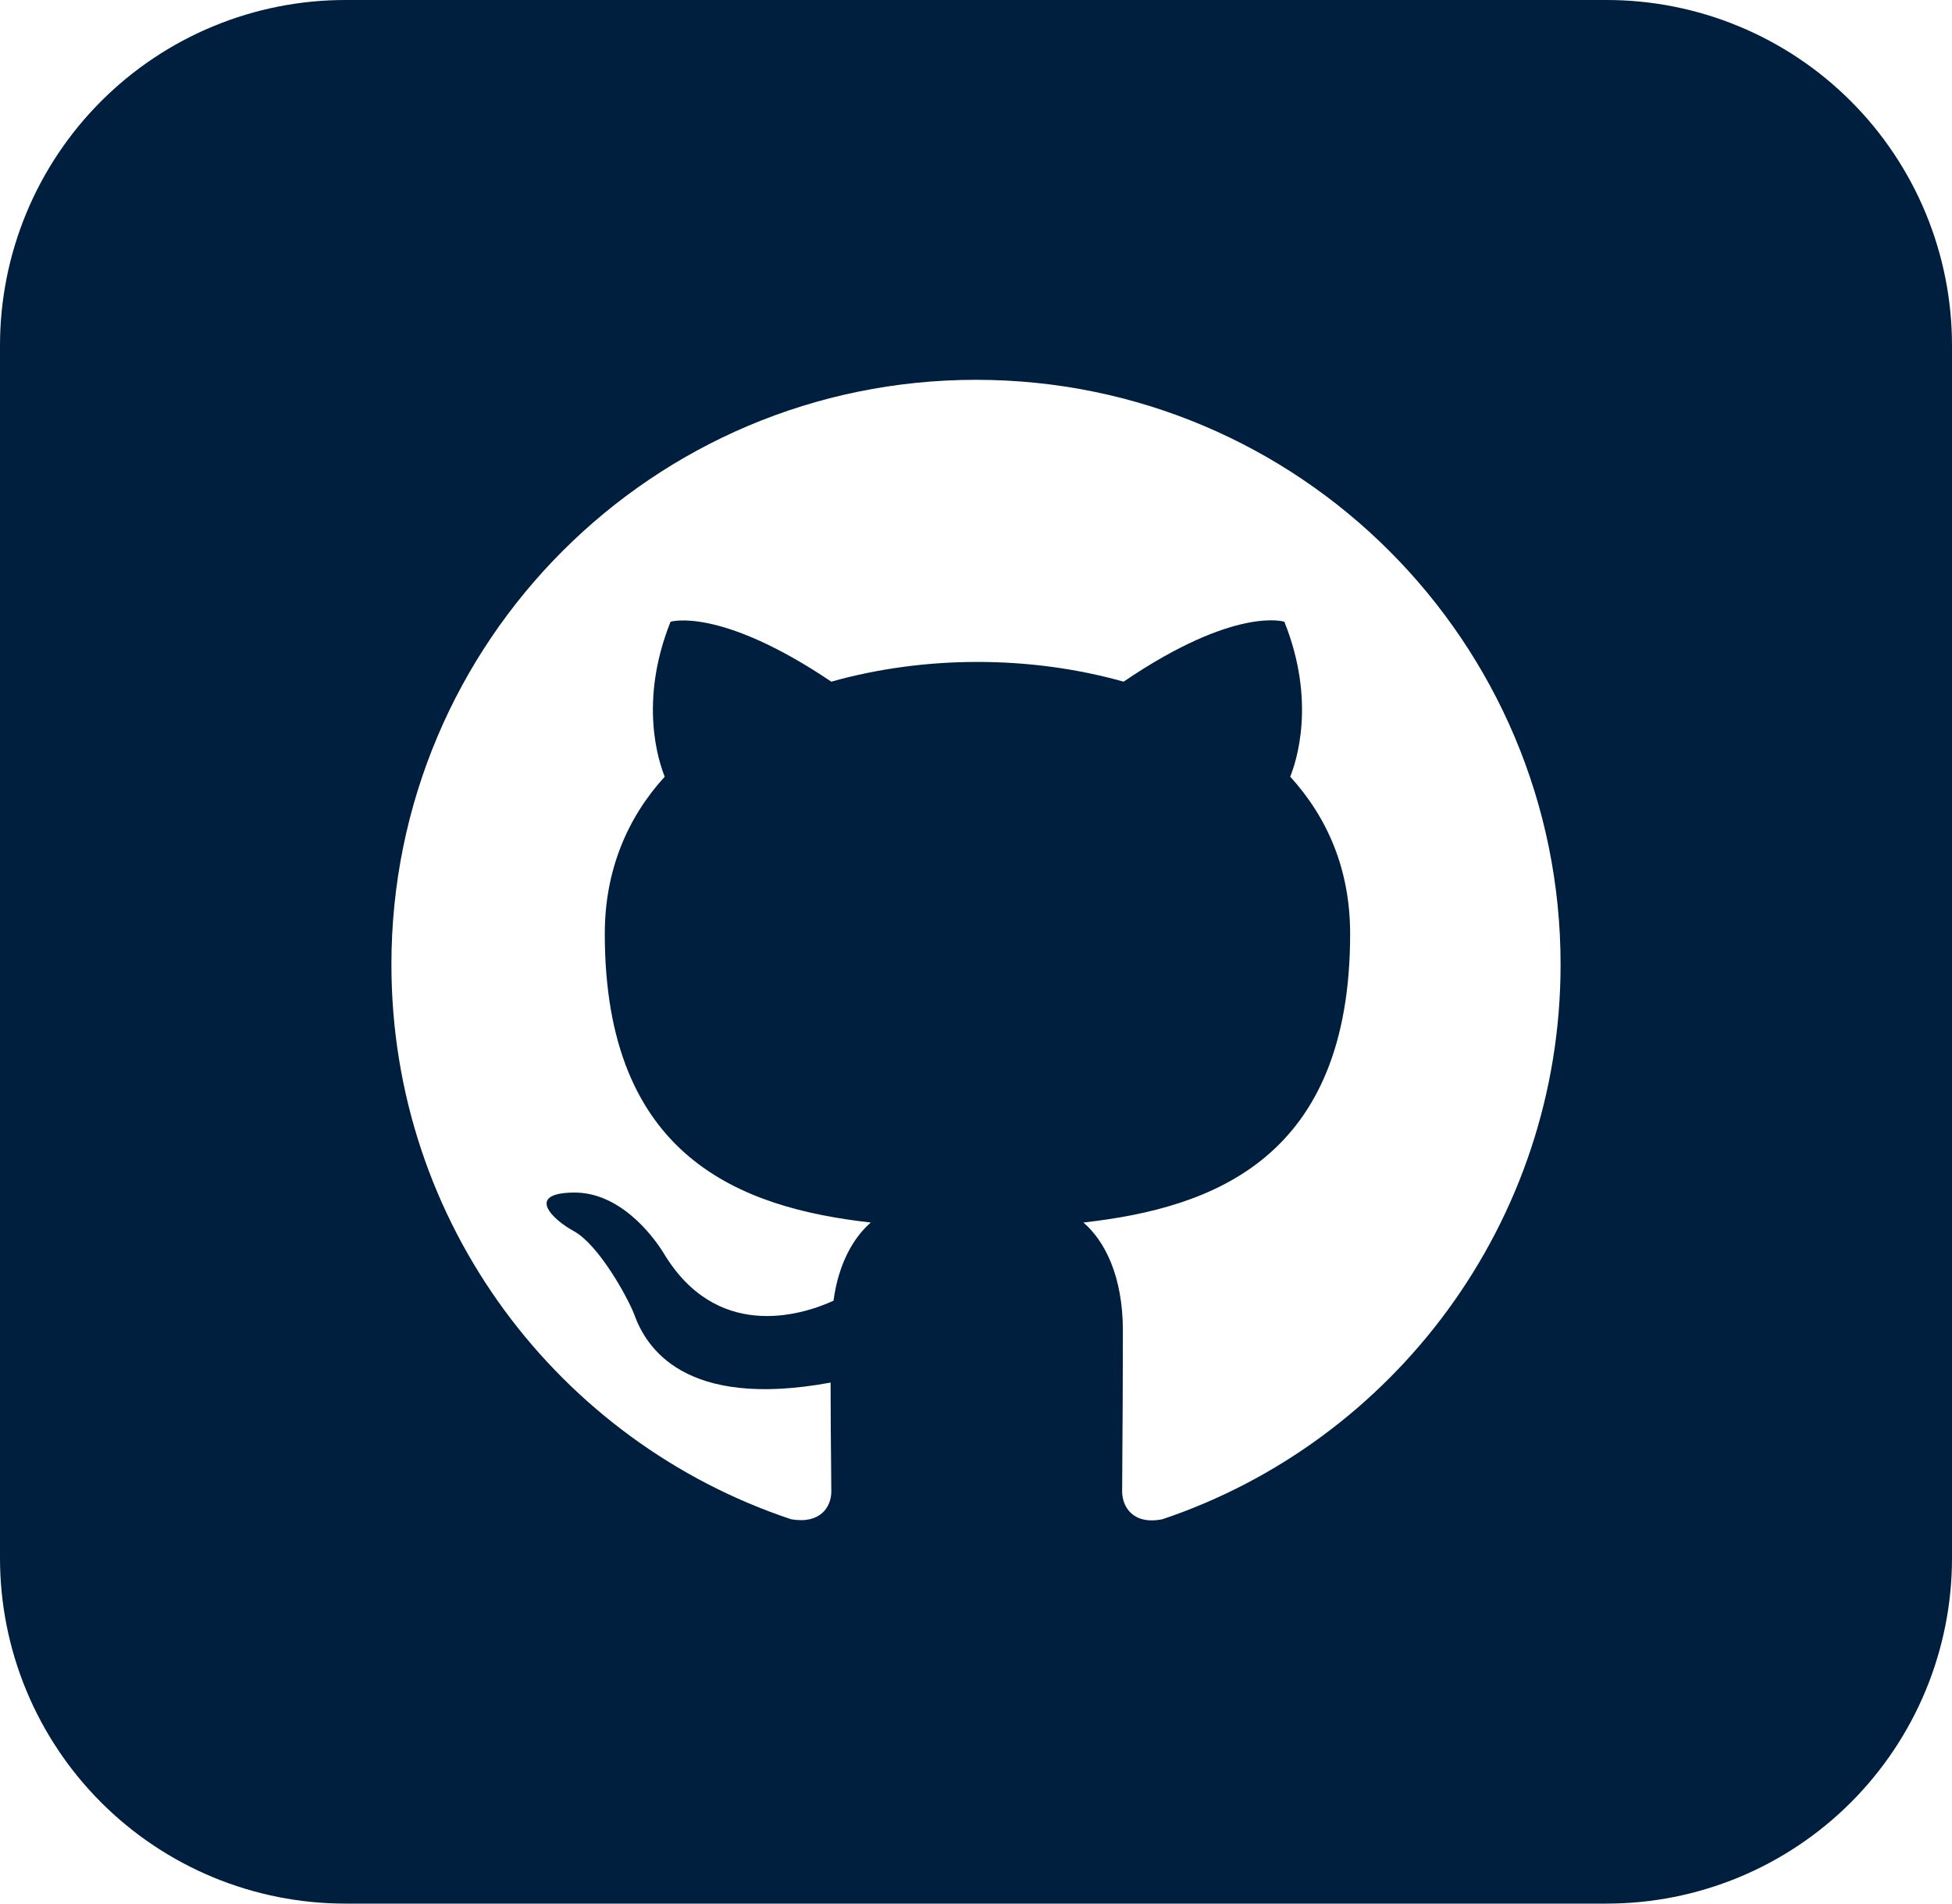<svg width="240" height="234" viewBox="0 0 240 234" fill="none" xmlns="http://www.w3.org/2000/svg">
<path fill-rule="evenodd" clip-rule="evenodd" d="M197.5 7.33178e-06H42.5C36.917 -0.005 31.389 1.09 26.23 3.224C21.071 5.358 16.384 8.489 12.436 12.436C8.489 16.384 5.358 21.071 3.224 26.23C1.09 31.389 -0.005 36.917 3.8512e-05 42.5V191.5C-0.005 197.083 1.09 202.612 3.224 207.77C5.358 212.929 8.489 217.616 12.436 221.564C16.384 225.511 21.071 228.642 26.23 230.776C31.389 232.91 36.917 234.005 42.5 234H197.5C203.083 234.005 208.612 232.91 213.77 230.776C218.929 228.642 223.616 225.511 227.564 221.564C231.511 217.616 234.642 212.929 236.776 207.77C238.91 202.612 240.005 197.083 240 191.5V42.5C240.005 36.917 238.91 31.389 236.776 26.23C234.642 21.071 231.511 16.384 227.564 12.436C223.616 8.489 218.929 5.358 213.77 3.224C208.612 1.09 203.083 -0.005 197.5 7.33178e-06ZM48.125 118.562C48.125 78.852 80.289 46.688 120 46.688C159.711 46.688 191.875 78.852 191.875 118.562C191.875 150.277 171.301 177.23 142.91 186.754C139.316 187.473 137.969 185.227 137.969 183.34C137.969 182.529 137.979 181.125 137.992 179.256C138.019 175.536 138.059 169.973 138.059 163.574C138.059 156.836 135.813 152.523 133.207 150.277C149.199 148.48 166 142.371 166 114.789C166 106.883 163.215 100.504 158.633 95.473C159.352 93.676 161.867 86.309 157.914 76.426C157.914 76.426 151.895 74.449 138.148 83.793C132.398 82.176 126.289 81.367 120.18 81.367C114.07 81.367 107.961 82.176 102.211 83.793C88.465 74.539 82.445 76.426 82.445 76.426C78.492 86.309 81.008 93.676 81.727 95.473C77.144 100.504 74.359 106.973 74.359 114.789C74.359 142.281 91.07 148.48 107.063 150.277C104.996 152.074 103.109 155.219 102.48 159.891C98.348 161.777 88.016 164.832 81.547 153.961C80.199 151.805 76.156 146.504 70.496 146.594C64.477 146.684 68.07 150.008 70.586 151.355C73.641 153.062 77.145 159.441 77.953 161.508C79.391 165.551 84.062 173.277 102.121 169.953C102.121 173.881 102.159 177.656 102.186 180.279C102.2 181.676 102.211 182.747 102.211 183.34C102.211 185.227 100.863 187.383 97.269 186.754C68.699 177.23 48.125 150.367 48.125 118.562Z" fill="#001F3F"/>
</svg>
